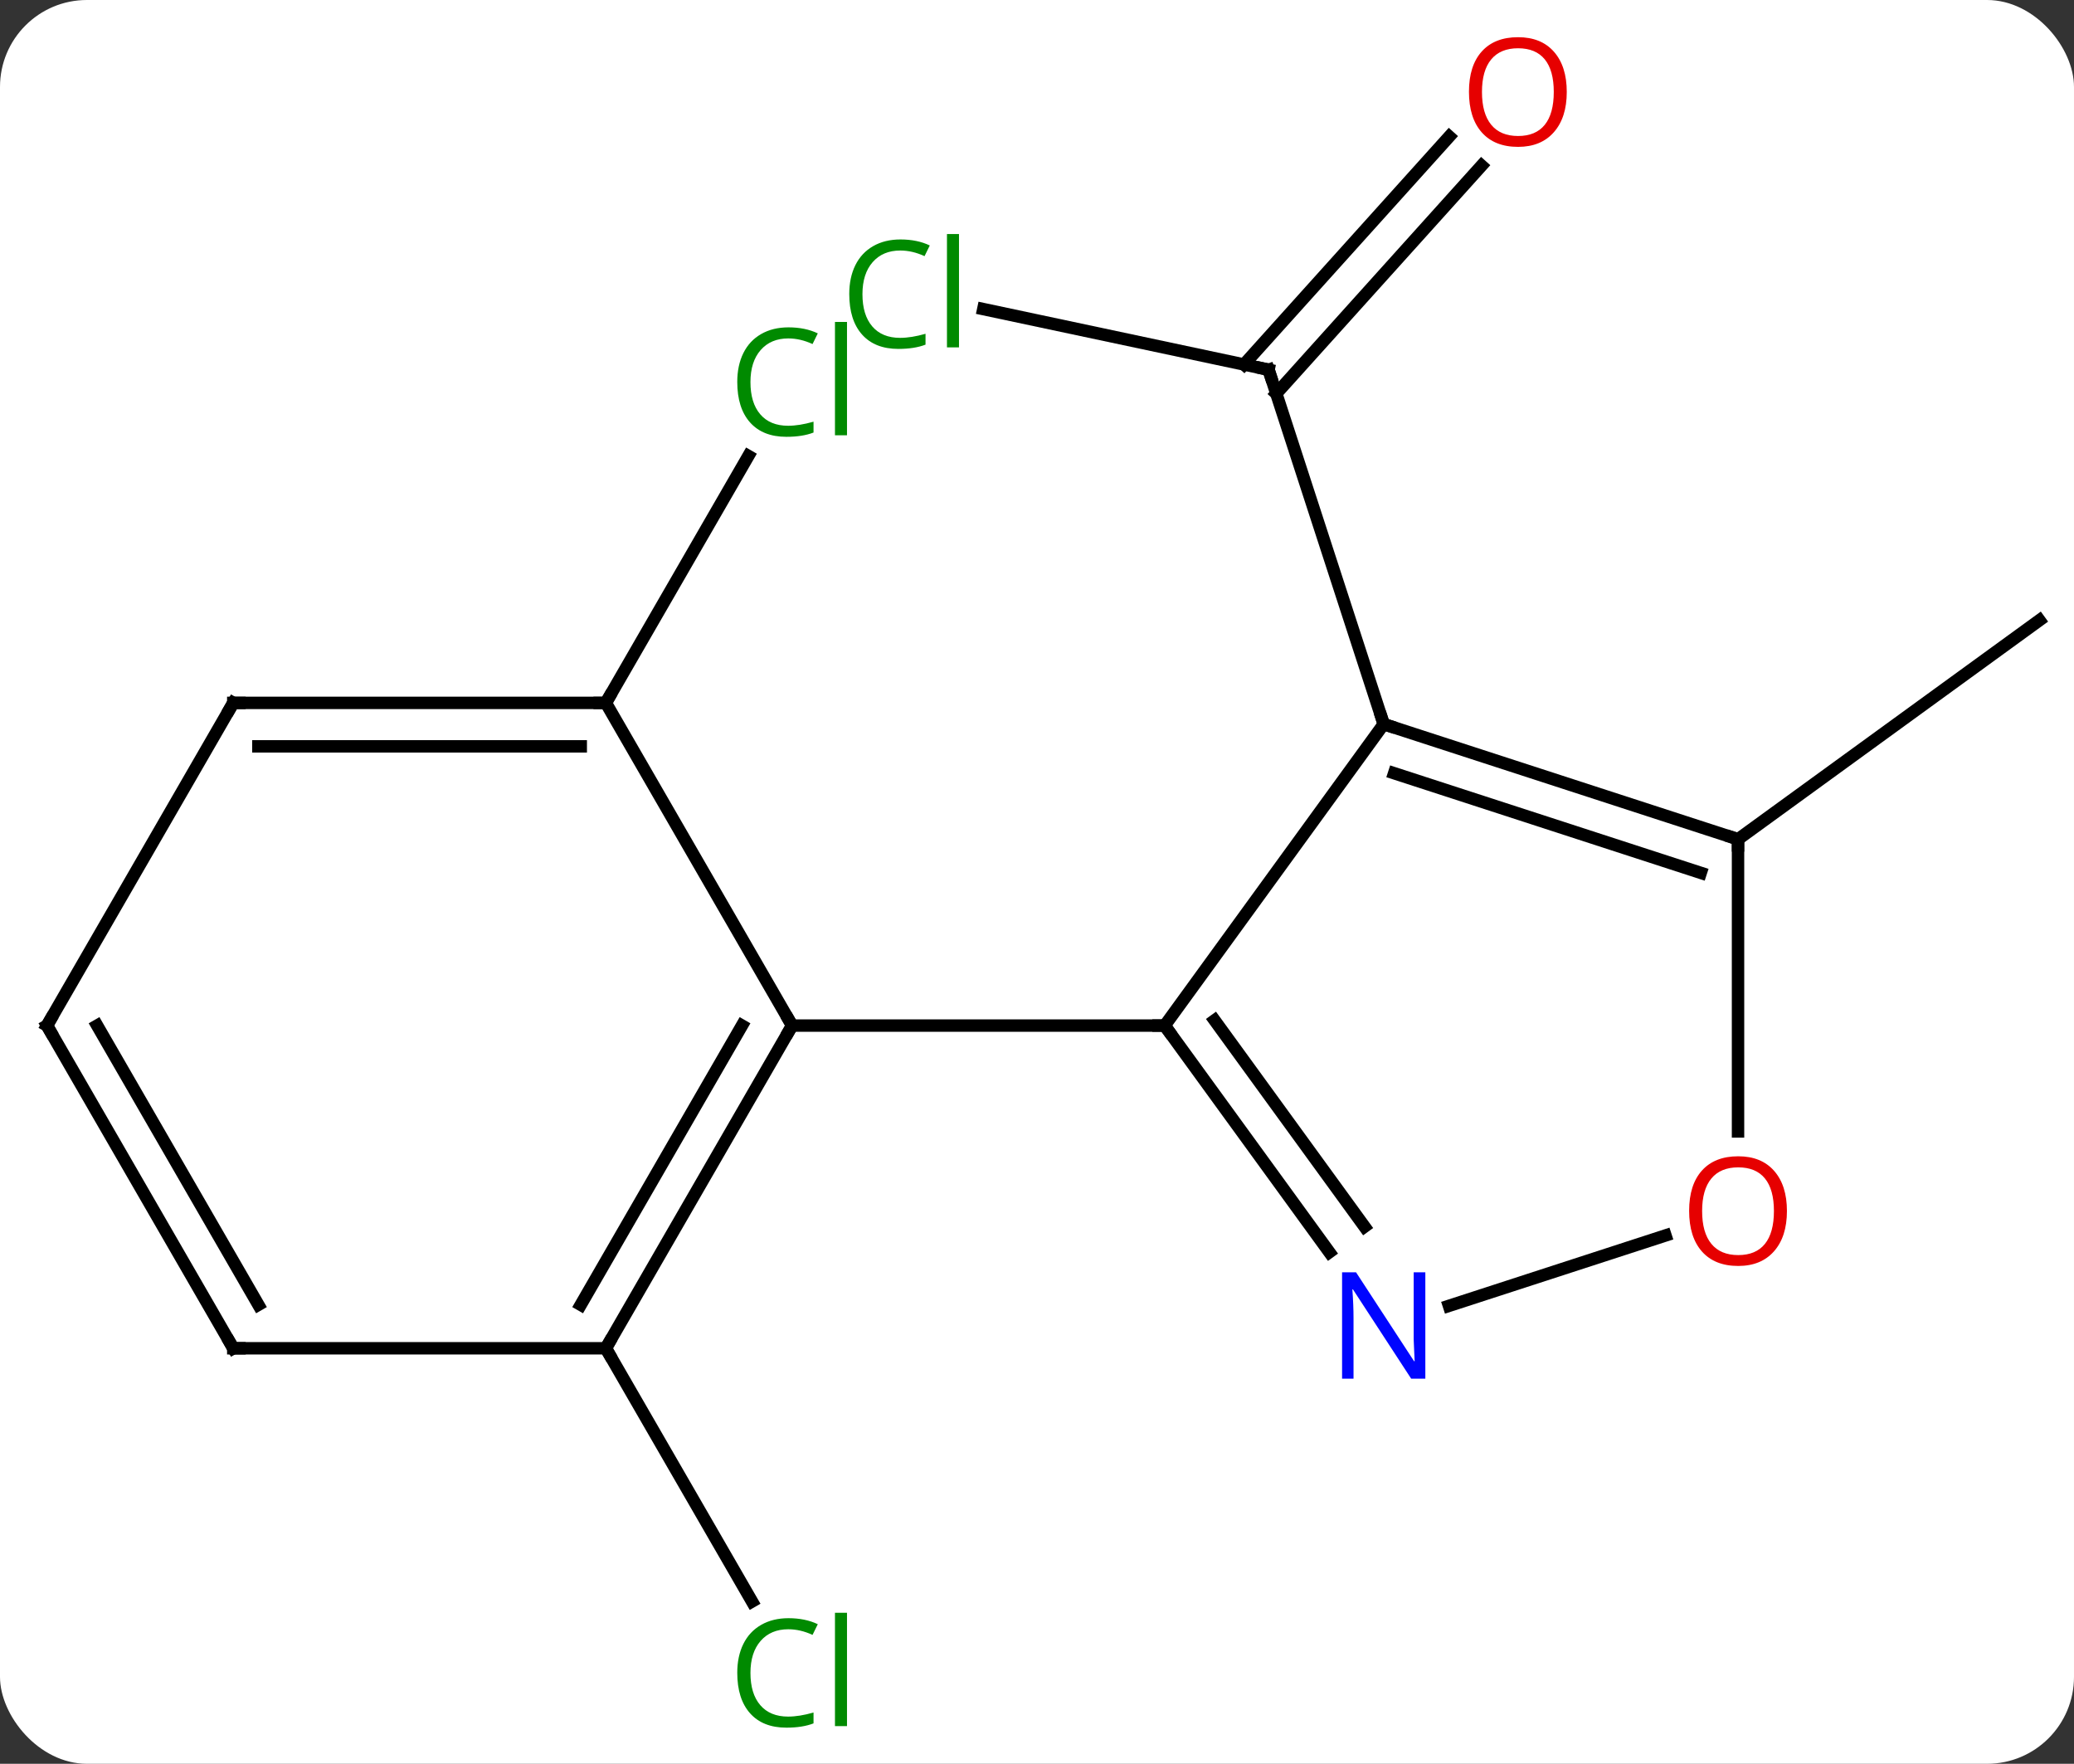 <svg width="167" viewBox="0 0 167 142" style="fill-opacity:1; color-rendering:auto; color-interpolation:auto; text-rendering:auto; stroke:black; stroke-linecap:square; stroke-miterlimit:10; shape-rendering:auto; stroke-opacity:1; fill:black; stroke-dasharray:none; font-weight:normal; stroke-width:1; font-family:'Open Sans'; font-style:normal; stroke-linejoin:miter; font-size:12; stroke-dashoffset:0; image-rendering:auto;" height="142" class="cas-substance-image" xmlns:xlink="http://www.w3.org/1999/xlink" xmlns="http://www.w3.org/2000/svg"><rect x="0" y="0" width="167" height="142" fill="#333333" stroke="none"/><svg class="cas-substance-single-component"><rect y="0" x="0" width="167" stroke="none" ry="7" rx="7" height="142" fill="white" class="cas-substance-group"/><svg y="0" x="0" width="167" viewBox="0 0 167 142" style="fill:black;" height="142" class="cas-substance-single-component-image"><svg><g><g transform="translate(84,71)" style="text-rendering:geometricPrecision; color-rendering:optimizeQuality; color-interpolation:linearRGB; stroke-linecap:butt; image-rendering:optimizeQuality;"><line y2="37.548" y1="57.932" x2="-35.217" x1="-23.448" style="fill:none;"/><line y2="-14.412" y1="-34.29" x2="-35.217" x1="-23.741" style="fill:none;"/><line y2="-46.117" y1="-41.235" x2="-4.825" x1="18.144" style="fill:none;"/><line y2="-57.663" y1="-39.313" x2="35.294" x1="18.768" style="fill:none;"/><line y2="-60.005" y1="-41.655" x2="32.693" x1="16.167" style="fill:none;"/><line y2="-12.702" y1="-41.235" x2="27.417" x1="18.144" style="fill:none;"/><line y2="-3.432" y1="-21.066" x2="55.947" x1="80.217" style="fill:none;"/><line y2="37.548" y1="11.568" x2="-35.217" x1="-20.217" style="fill:none;"/><line y2="34.048" y1="11.568" x2="-37.238" x1="-24.259" style="fill:none;"/><line y2="-14.412" y1="11.568" x2="-35.217" x1="-20.217" style="fill:none;"/><line y2="11.568" y1="11.568" x2="9.783" x1="-20.217" style="fill:none;"/><line y2="37.548" y1="37.548" x2="-65.217" x1="-35.217" style="fill:none;"/><line y2="-14.412" y1="-14.412" x2="-65.217" x1="-35.217" style="fill:none;"/><line y2="-10.912" y1="-10.912" x2="-63.196" x1="-37.238" style="fill:none;"/><line y2="11.568" y1="37.548" x2="-80.217" x1="-65.217" style="fill:none;"/><line y2="11.568" y1="34.048" x2="-76.175" x1="-63.196" style="fill:none;"/><line y2="11.568" y1="-14.412" x2="-80.217" x1="-65.217" style="fill:none;"/><line y2="-12.702" y1="11.568" x2="27.417" x1="9.783" style="fill:none;"/><line y2="29.814" y1="11.568" x2="23.04" x1="9.783" style="fill:none;"/><line y2="27.756" y1="11.146" x2="25.871" x1="13.802" style="fill:none;"/><line y2="-3.432" y1="-12.702" x2="55.947" x1="27.417" style="fill:none;"/><line y2="-0.728" y1="-8.749" x2="52.944" x1="28.257" style="fill:none;"/><line y2="28.465" y1="34.131" x2="50.107" x1="32.671" style="fill:none;"/><line y2="20.091" y1="-3.432" x2="55.947" x1="55.947" style="fill:none;"/></g><g transform="translate(84,71)" style="fill:rgb(0,138,0); text-rendering:geometricPrecision; color-rendering:optimizeQuality; image-rendering:optimizeQuality; font-family:'Open Sans'; stroke:rgb(0,138,0); color-interpolation:linearRGB;"><path style="stroke:none;" d="M-20.526 60.169 Q-21.932 60.169 -22.752 61.106 Q-23.573 62.044 -23.573 63.684 Q-23.573 65.356 -22.783 66.278 Q-21.994 67.2 -20.541 67.2 Q-19.635 67.2 -18.494 66.872 L-18.494 67.747 Q-19.385 68.091 -20.682 68.091 Q-22.573 68.091 -23.604 66.934 Q-24.635 65.778 -24.635 63.669 Q-24.635 62.34 -24.143 61.348 Q-23.651 60.356 -22.713 59.817 Q-21.776 59.278 -20.51 59.278 Q-19.166 59.278 -18.151 59.762 L-18.573 60.622 Q-19.557 60.169 -20.526 60.169 ZM-15.799 67.966 L-16.768 67.966 L-16.768 58.84 L-15.799 58.84 L-15.799 67.966 Z"/><path style="stroke:none;" d="M-20.526 -43.754 Q-21.932 -43.754 -22.752 -42.817 Q-23.573 -41.879 -23.573 -40.239 Q-23.573 -38.567 -22.783 -37.645 Q-21.994 -36.723 -20.541 -36.723 Q-19.635 -36.723 -18.494 -37.051 L-18.494 -36.176 Q-19.385 -35.833 -20.682 -35.833 Q-22.573 -35.833 -23.604 -36.989 Q-24.635 -38.145 -24.635 -40.254 Q-24.635 -41.583 -24.143 -42.575 Q-23.651 -43.567 -22.713 -44.106 Q-21.776 -44.645 -20.51 -44.645 Q-19.166 -44.645 -18.151 -44.161 L-18.573 -43.301 Q-19.557 -43.754 -20.526 -43.754 ZM-15.799 -35.958 L-16.768 -35.958 L-16.768 -45.083 L-15.799 -45.083 L-15.799 -35.958 Z"/></g><g transform="translate(84,71)" style="stroke-linecap:butt; text-rendering:geometricPrecision; color-rendering:optimizeQuality; image-rendering:optimizeQuality; font-family:'Open Sans'; color-interpolation:linearRGB; stroke-miterlimit:5;"><path style="fill:none;" d="M17.655 -41.339 L18.144 -41.235 L18.299 -40.76"/><path style="fill:rgb(0,138,0); stroke:none;" d="M-11.508 -50.831 Q-12.914 -50.831 -13.734 -49.894 Q-14.555 -48.956 -14.555 -47.316 Q-14.555 -45.644 -13.765 -44.722 Q-12.976 -43.8 -11.523 -43.8 Q-10.617 -43.8 -9.476 -44.128 L-9.476 -43.253 Q-10.367 -42.91 -11.664 -42.91 Q-13.555 -42.91 -14.586 -44.066 Q-15.617 -45.222 -15.617 -47.331 Q-15.617 -48.66 -15.125 -49.652 Q-14.633 -50.644 -13.695 -51.183 Q-12.758 -51.722 -11.492 -51.722 Q-10.148 -51.722 -9.133 -51.238 L-9.555 -50.378 Q-10.539 -50.831 -11.508 -50.831 ZM-6.781 -43.035 L-7.75 -43.035 L-7.75 -52.16 L-6.781 -52.16 L-6.781 -43.035 Z"/><path style="fill:rgb(230,0,0); stroke:none;" d="M42.157 -63.598 Q42.157 -61.536 41.118 -60.356 Q40.079 -59.176 38.236 -59.176 Q36.345 -59.176 35.314 -60.34 Q34.282 -61.505 34.282 -63.614 Q34.282 -65.708 35.314 -66.856 Q36.345 -68.005 38.236 -68.005 Q40.095 -68.005 41.126 -66.833 Q42.157 -65.661 42.157 -63.598 ZM35.329 -63.598 Q35.329 -61.864 36.072 -60.958 Q36.814 -60.051 38.236 -60.051 Q39.657 -60.051 40.384 -60.95 Q41.111 -61.848 41.111 -63.598 Q41.111 -65.333 40.384 -66.223 Q39.657 -67.114 38.236 -67.114 Q36.814 -67.114 36.072 -66.216 Q35.329 -65.317 35.329 -63.598 Z"/><path style="fill:none;" d="M-20.467 12.001 L-20.217 11.568 L-20.467 11.135"/><path style="fill:none;" d="M-34.967 37.115 L-35.217 37.548 L-34.967 37.981"/><path style="fill:none;" d="M-35.717 -14.412 L-35.217 -14.412 L-34.967 -14.845"/><path style="fill:none;" d="M-64.717 37.548 L-65.217 37.548 L-65.467 37.115"/><path style="fill:none;" d="M-64.717 -14.412 L-65.217 -14.412 L-65.467 -13.979"/><path style="fill:none;" d="M-79.967 12.001 L-80.217 11.568 L-79.967 11.135"/><path style="fill:none;" d="M10.077 11.973 L9.783 11.568 L9.283 11.568"/><path style="fill:none;" d="M27.892 -12.547 L27.417 -12.702 L27.262 -13.178"/><path style="fill:rgb(0,5,255); stroke:none;" d="M30.769 39.994 L29.628 39.994 L24.94 32.807 L24.894 32.807 Q24.987 34.072 24.987 35.119 L24.987 39.994 L24.065 39.994 L24.065 31.432 L25.19 31.432 L29.862 38.588 L29.909 38.588 Q29.909 38.432 29.862 37.572 Q29.815 36.713 29.831 36.338 L29.831 31.432 L30.769 31.432 L30.769 39.994 Z"/><path style="fill:none;" d="M55.471 -3.587 L55.947 -3.432 L55.947 -2.932"/><path style="fill:rgb(230,0,0); stroke:none;" d="M59.885 26.498 Q59.885 28.56 58.845 29.74 Q57.806 30.92 55.963 30.92 Q54.072 30.92 53.041 29.756 Q52.01 28.591 52.01 26.482 Q52.01 24.388 53.041 23.24 Q54.072 22.091 55.963 22.091 Q57.822 22.091 58.853 23.263 Q59.885 24.435 59.885 26.498 ZM53.056 26.498 Q53.056 28.232 53.799 29.138 Q54.541 30.045 55.963 30.045 Q57.385 30.045 58.111 29.146 Q58.838 28.248 58.838 26.498 Q58.838 24.763 58.111 23.873 Q57.385 22.982 55.963 22.982 Q54.541 22.982 53.799 23.881 Q53.056 24.779 53.056 26.498 Z"/></g></g></svg></svg></svg></svg>